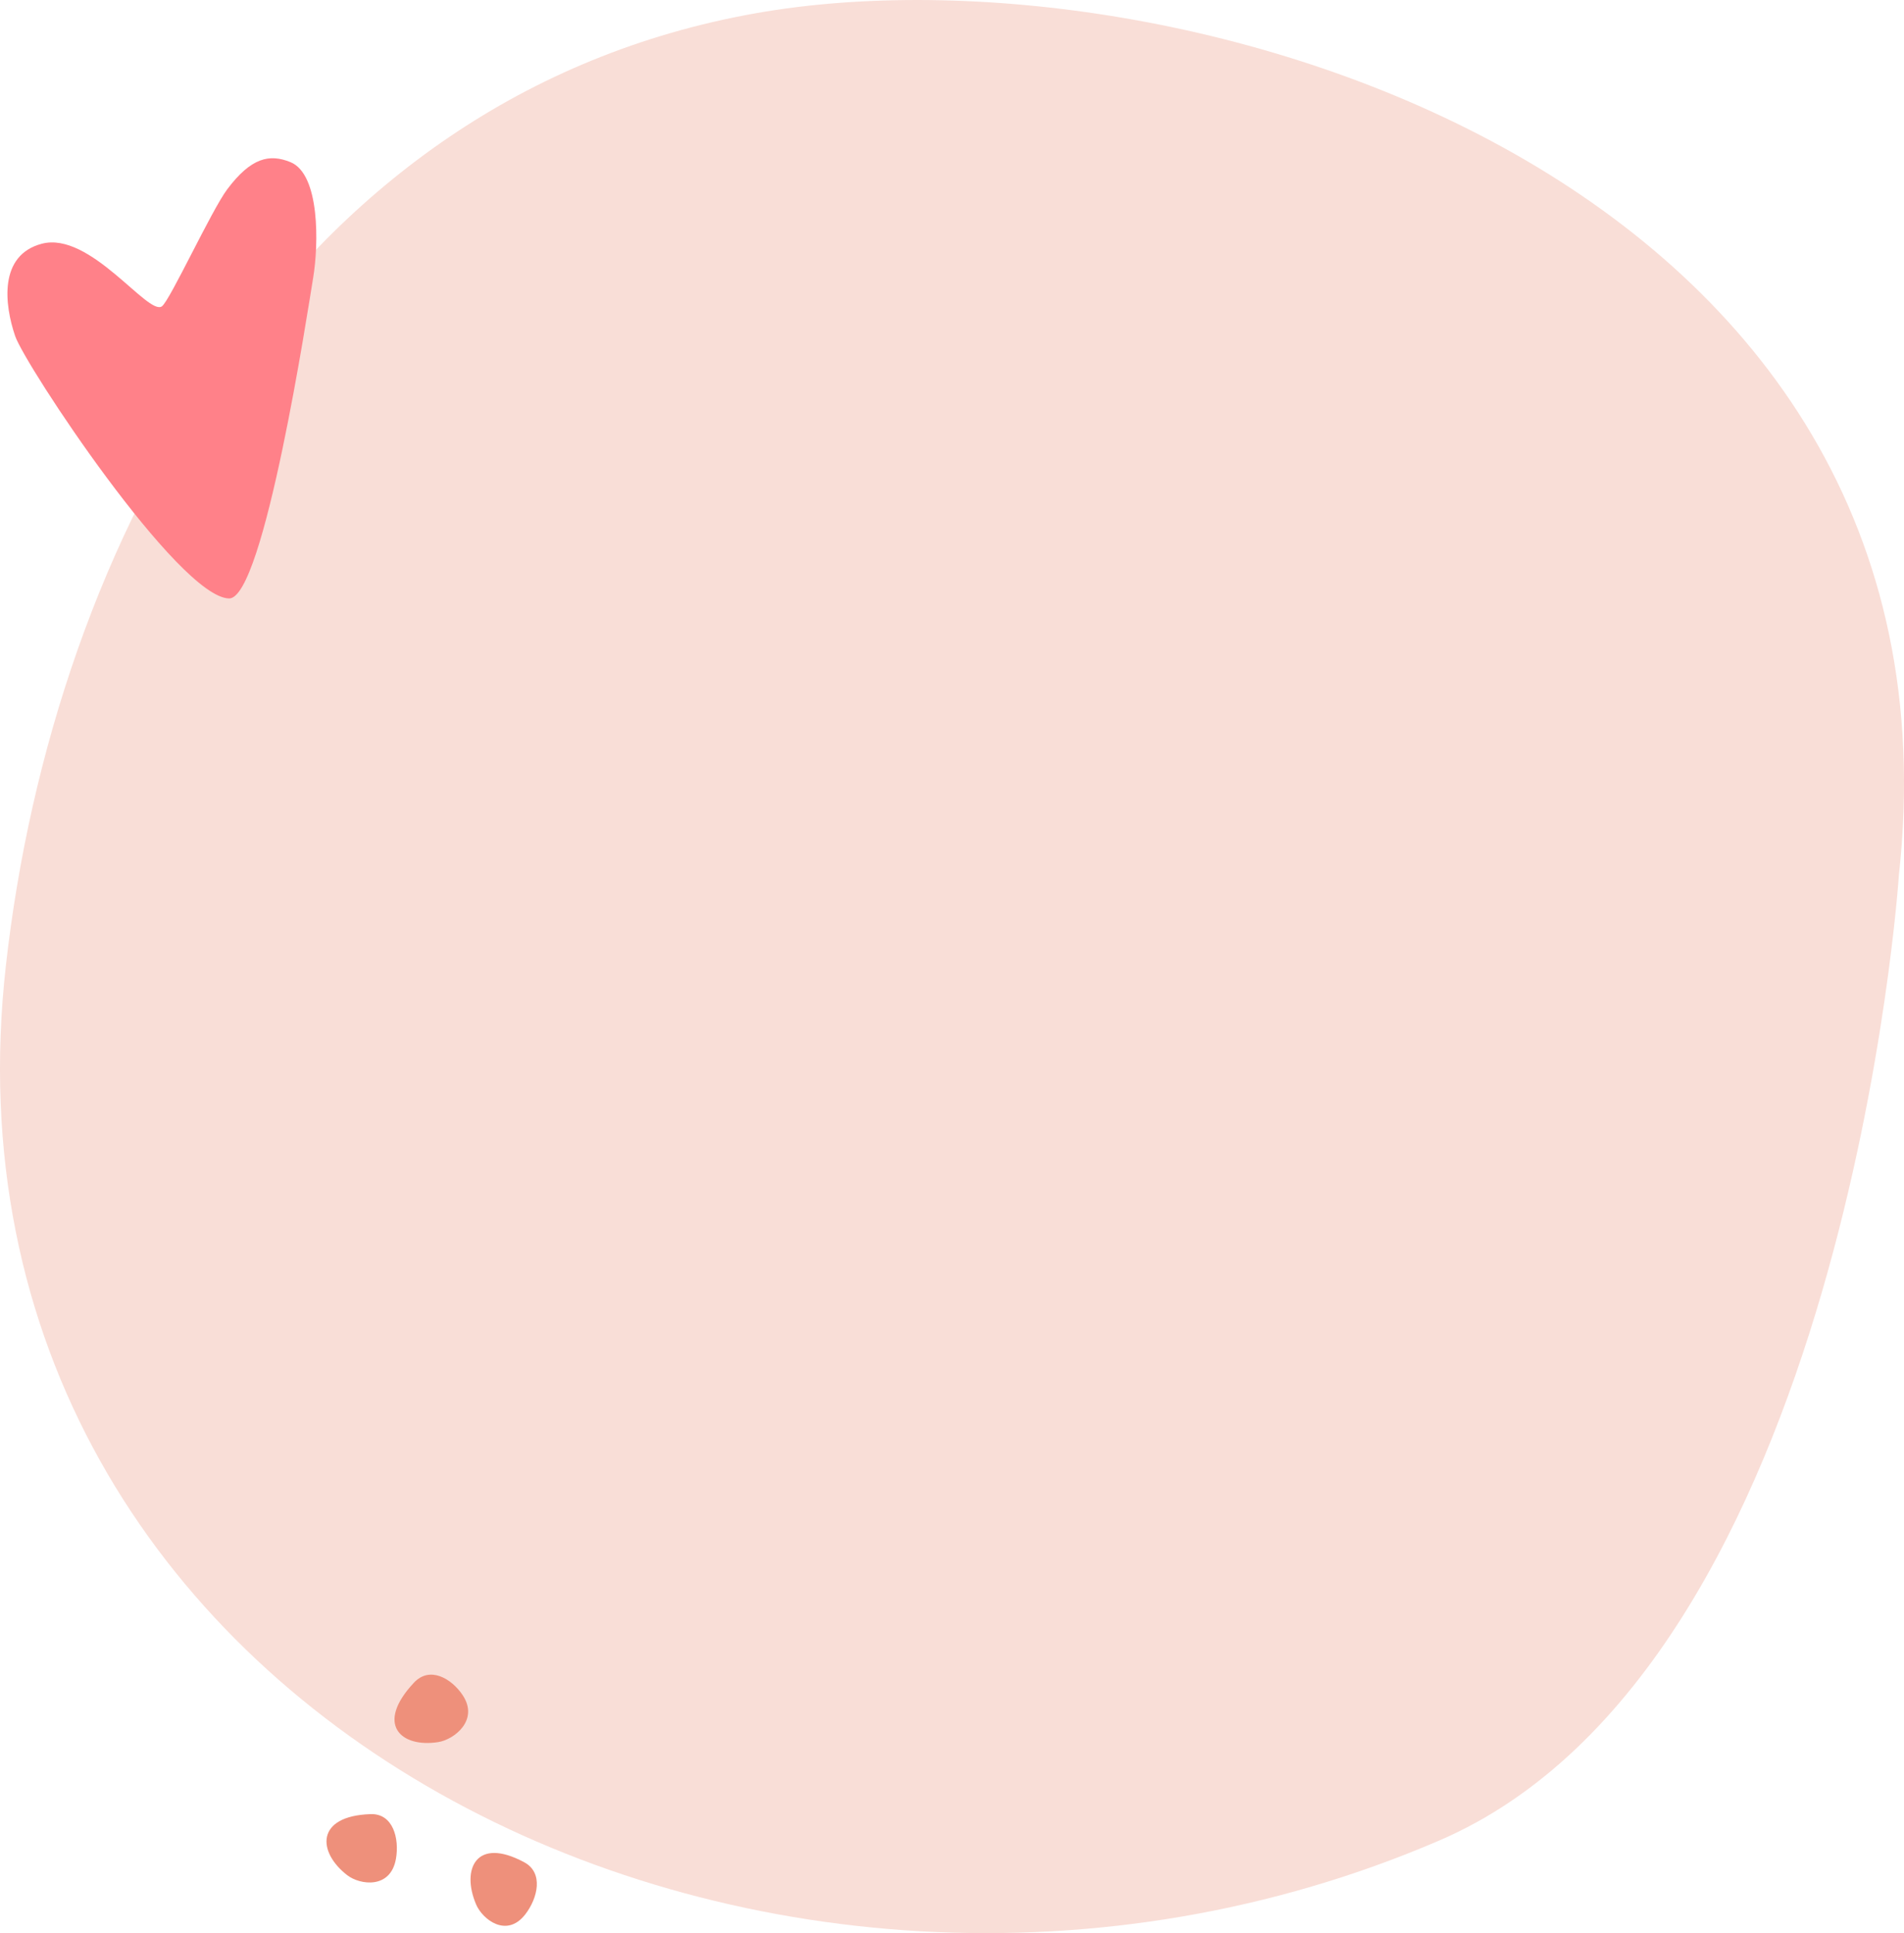 <svg width="589" height="598" viewBox="0 0 589 598" fill="none" xmlns="http://www.w3.org/2000/svg">
<g clip-path="url(#clip0)">
<path fill-rule="evenodd" clip-rule="evenodd" d="M587.412 270.831C611.109 54.351 364.583 -19.037 233.897 4.078C89.837 29.555 16.549 167.487 1.81 298.771C-24.336 531.555 237.984 658.517 445.219 569.35C571.279 515.108 587.412 270.831 587.412 270.831Z" fill="#F9DED7"/>
<path fill-rule="evenodd" clip-rule="evenodd" d="M12.951 75.391C27.877 71.471 45.813 97.781 50.079 94.766C52.55 93.022 65.415 65.046 70.307 58.542C77.64 48.779 83.344 47.494 89.859 50.158C99.038 53.905 98.564 75.707 96.891 85.829C95.31 95.369 81.648 185.354 70.86 185.124C55.237 184.794 7.786 113.057 4.669 103.904C1.401 94.285 -0.496 78.923 12.951 75.391Z" fill="#FF8189"/>
<path fill-rule="evenodd" clip-rule="evenodd" d="M162.186 576.08C147.256 568.043 142.646 578.23 147.282 589.121C149.254 593.755 156.775 599.665 162.548 592.116C166.35 587.146 168.209 579.331 162.186 576.08Z" fill="#EE907B"/>
<path fill-rule="evenodd" clip-rule="evenodd" d="M128.066 520.502C115.949 533.413 123.987 540.715 135.556 538.902C140.477 538.129 148.311 532.109 143.095 524.331C139.651 519.205 132.961 515.292 128.066 520.502Z" fill="#EE907B"/>
<path fill-rule="evenodd" clip-rule="evenodd" d="M114.673 561.18C97.547 561.727 98.175 572.937 107.416 580.073C111.35 583.112 120.848 584.457 122.492 574.964C123.577 568.704 121.588 560.958 114.673 561.18Z" fill="#EE907B"/>
</g>
<defs>
<clipPath id="clip0">
<rect width="589" height="598" fill="white"/>
</clipPath>
</defs>
</svg>
